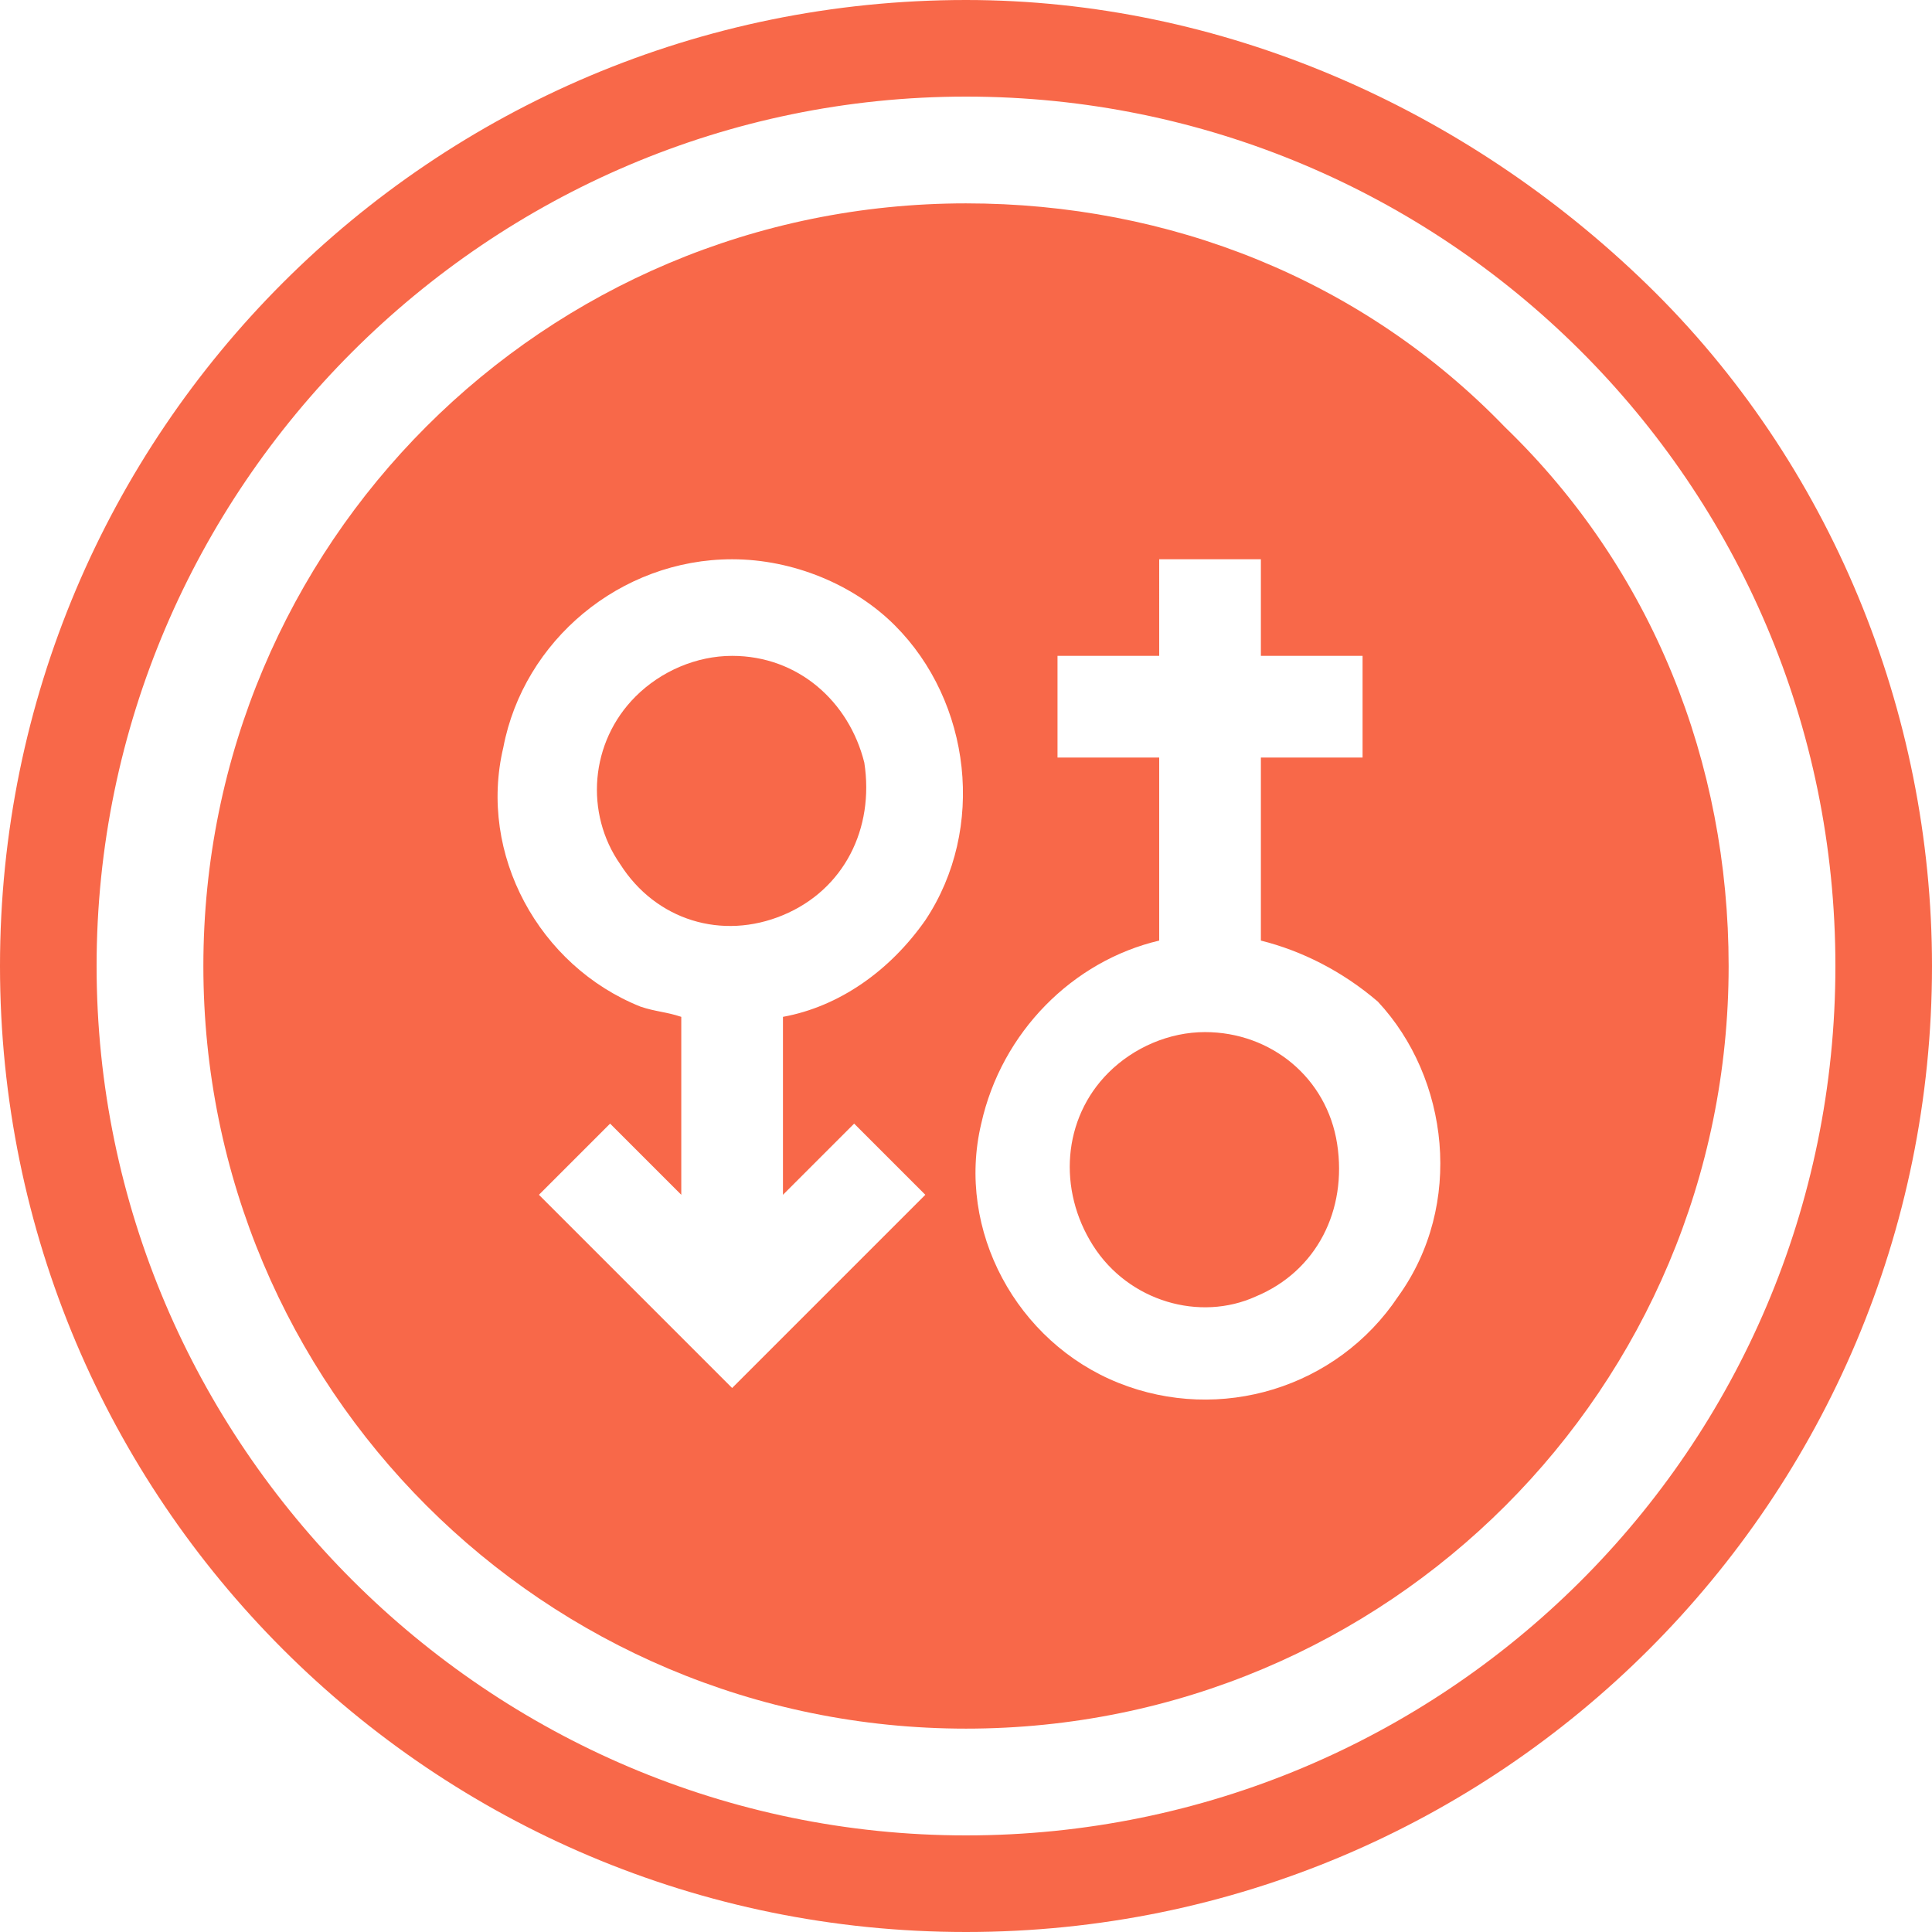 <?xml version="1.0" encoding="utf-8"?>
<!-- Generator: Adobe Illustrator 22.1.0, SVG Export Plug-In . SVG Version: 6.00 Build 0)  -->
<svg version="1.1" id="Layer_1" xmlns="http://www.w3.org/2000/svg" xmlns:xlink="http://www.w3.org/1999/xlink" x="0px" y="0px"
	 viewBox="0 0 38 38" style="enable-background:new 0 0 38 38;" xml:space="preserve">
<style type="text/css">
	.st0{fill:#F86849;}
</style>
<title>Ideal Partner</title>
<desc>Created with Sketch.</desc>
<path id="Shape" class="st0" d="M19,0C8.5,0,0,8.5,0,19s8.5,19,19,19s19-8.5,19-19c0-5-2-9.9-5.6-13.4S24,0,19,0 M19,1.9
	c9.4,0,17.1,7.6,17.1,17.1S28.4,36.1,19,36.1S1.9,28.4,1.9,19C1.9,9.6,9.6,1.9,19,1.9"/>
<g>
	<path class="st0" d="M23.7,20.3c-0.7,0-1.4,0.3-1.9,0.8c-0.9,0.9-1,2.3-0.3,3.4s2.1,1.5,3.2,1c1.2-0.5,1.8-1.7,1.6-3
		S25,20.3,23.7,20.3z"/>
	<path class="st0" d="M29.6,8.4C26.8,5.5,23,4,19,4C10.7,4,4,10.7,4,19s6.7,15,15,15s15-6.7,15-15C34,15,32.5,11.2,29.6,8.4z
		 M16.8,22.1l1.4,1.4l-3.8,3.8l-3.8-3.8l1.4-1.4l1.4,1.4v-3.5c-0.3-0.1-0.5-0.1-0.8-0.2c-2-0.8-3.2-3-2.7-5.1
		c0.4-2.1,2.3-3.7,4.5-3.7c1.2,0,2.4,0.5,3.2,1.3c1.5,1.5,1.8,4,0.6,5.8c-0.7,1-1.7,1.7-2.8,1.9v3.5L16.8,22.1z M27.5,25.5
		C26.3,27.3,24,28,22,27.2c-2-0.8-3.2-3-2.7-5.1c0.4-1.8,1.8-3.2,3.5-3.6v-3.6h-2v-2h2V11h2v1.9h2v2h-2v3.6c0.8,0.2,1.6,0.6,2.3,1.2
		C28.5,21.2,28.8,23.7,27.5,25.5z"/>
	<path class="st0" d="M15.4,18c1.2-0.5,1.8-1.7,1.6-3c-0.3-1.2-1.3-2.1-2.6-2.1c-0.7,0-1.4,0.3-1.9,0.8c-0.9,0.9-1,2.3-0.3,3.3
		C12.9,18.1,14.2,18.5,15.4,18z"/>
</g>
</svg>
